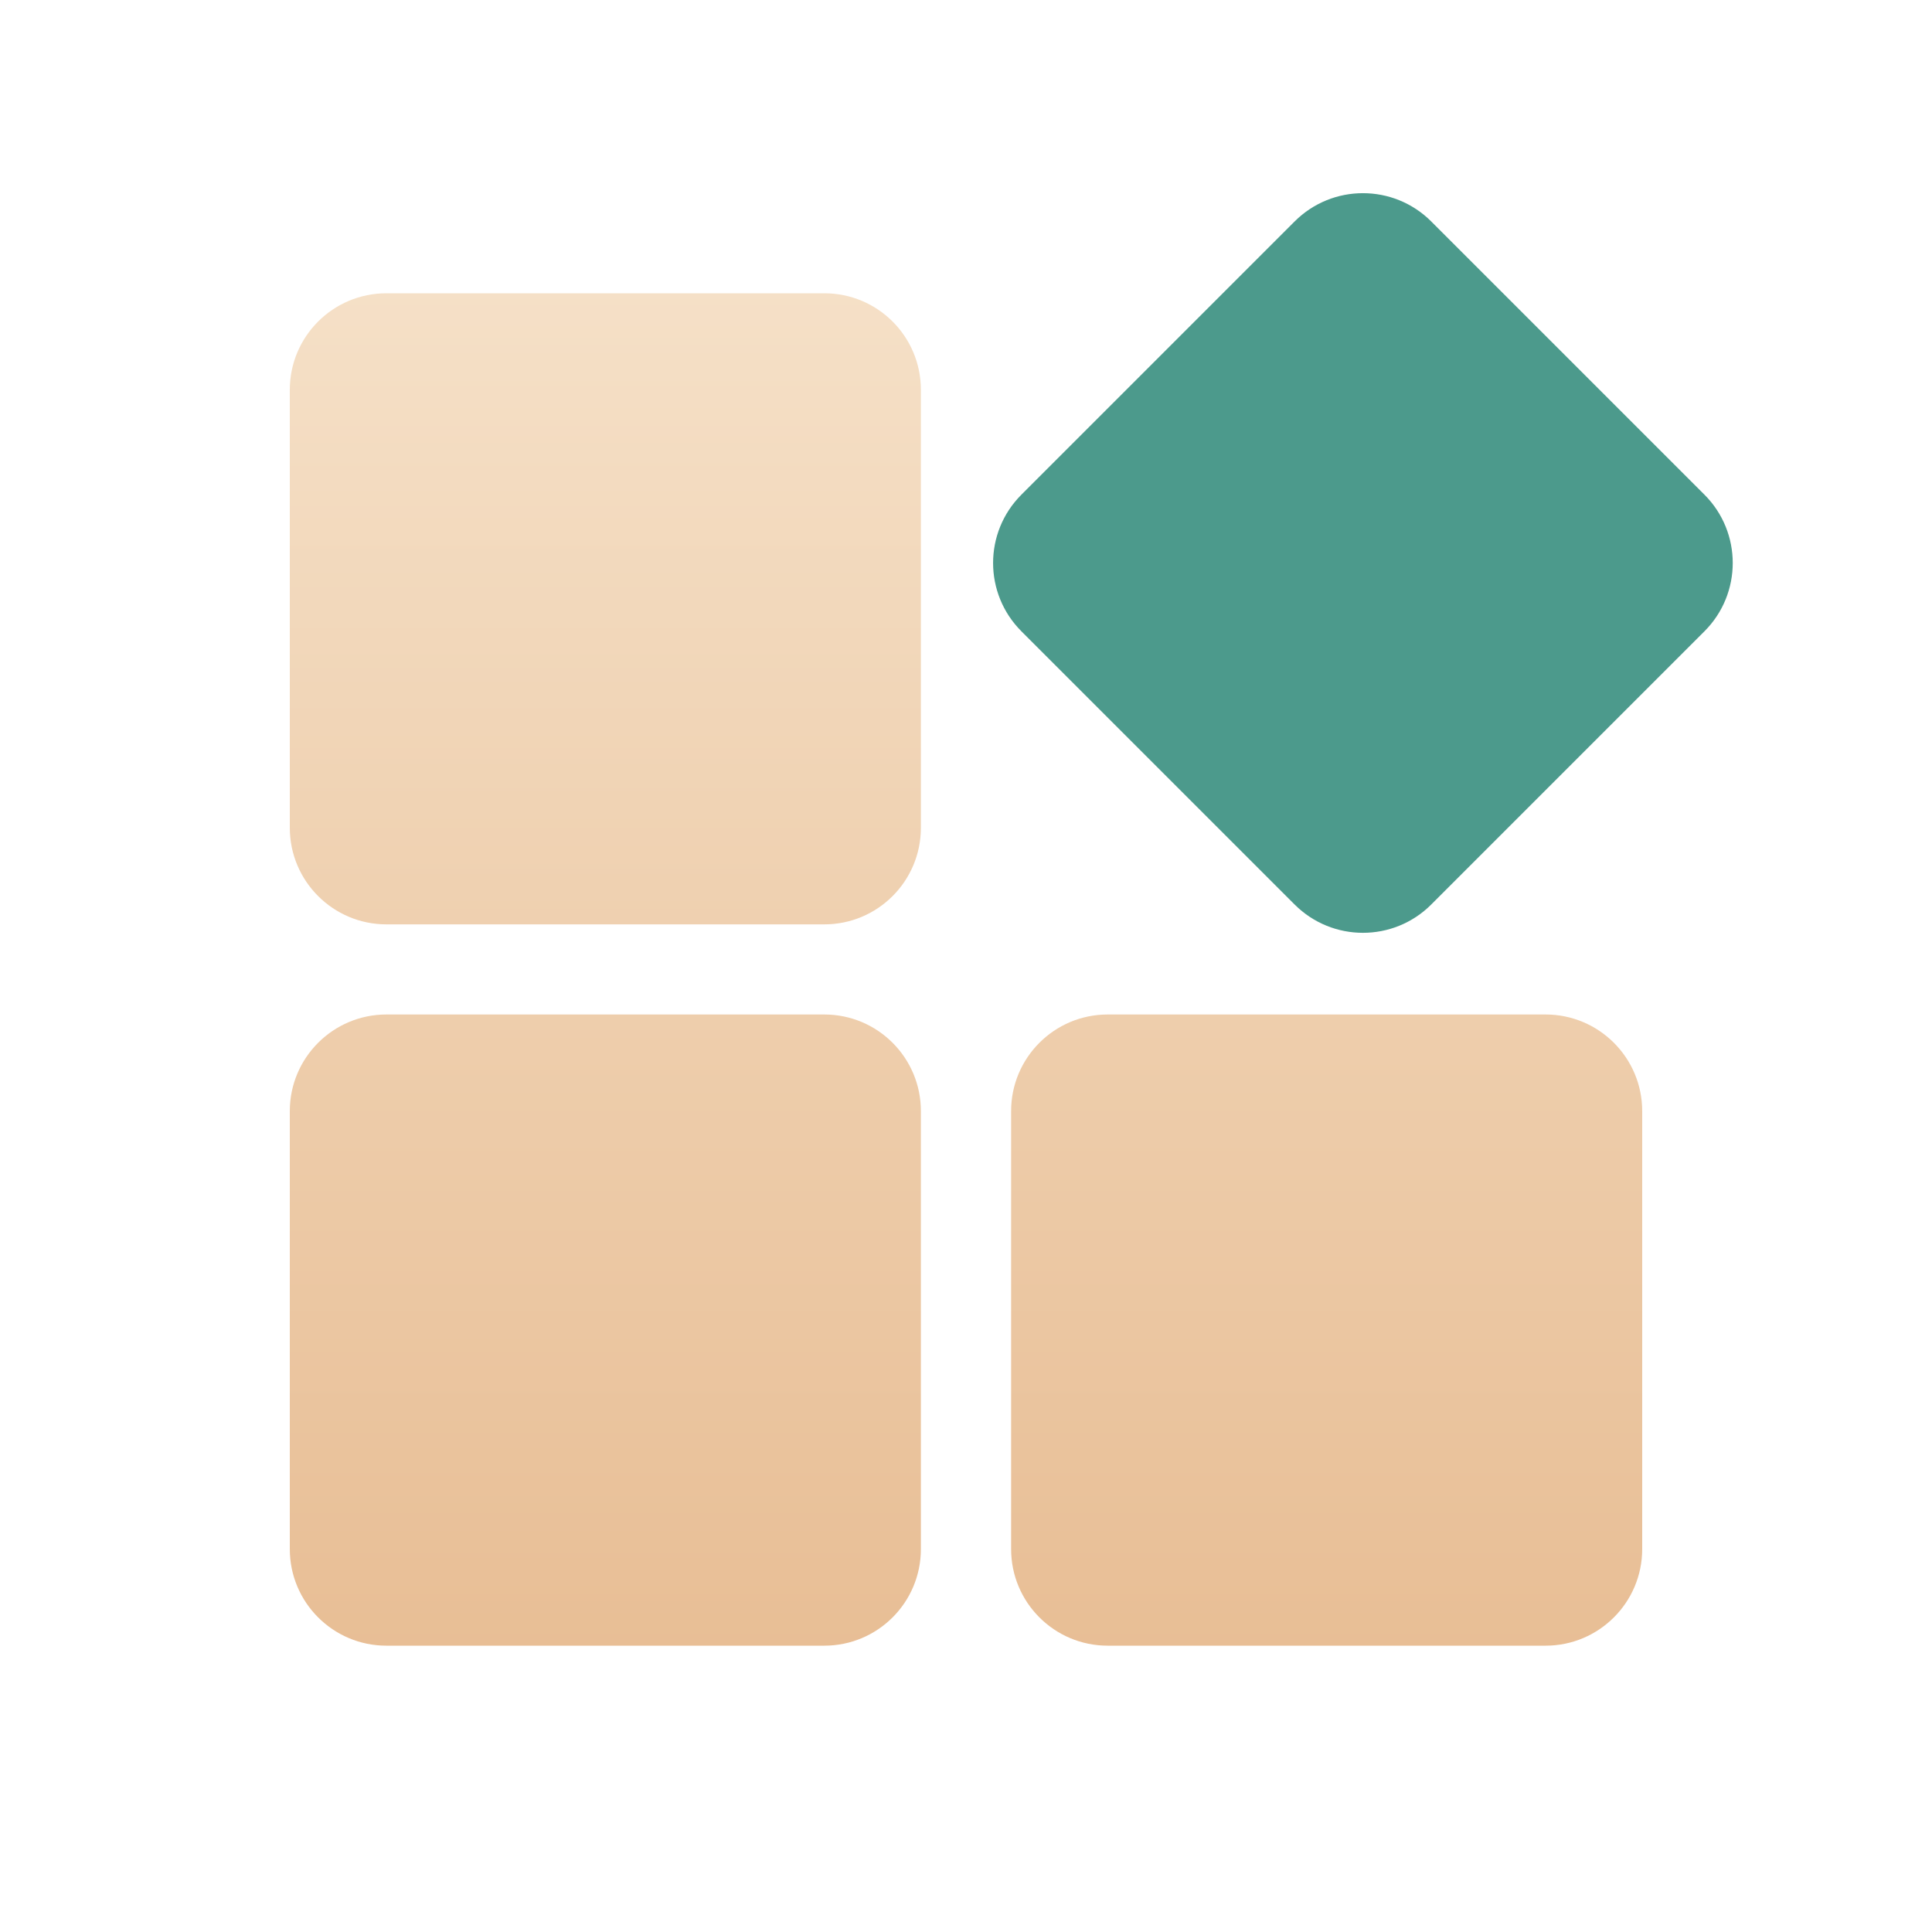 <?xml version="1.0" encoding="UTF-8"?>
<svg width="20px" height="20px" viewBox="0 0 20 20" version="1.1" xmlns="http://www.w3.org/2000/svg" xmlns:xlink="http://www.w3.org/1999/xlink">
    <title>3产品操盘</title>
    <defs>
        <linearGradient x1="50%" y1="0%" x2="50%" y2="100%" id="linearGradient-1">
            <stop stop-color="#F5E0C7" offset="0%"></stop>
            <stop stop-color="#E8BE95" offset="100%"></stop>
        </linearGradient>
    </defs>
    <g id="切图" stroke="none" stroke-width="1" fill="none" fill-rule="evenodd">
        <g transform="translate(-168, -469)" id="编组-12">
            <g transform="translate(168, 469)" id="3产品操盘">
                <path d="M8.533,10.502 C9.086,10.502 9.533,10.95 9.533,11.502 L9.533,16.036 C9.533,16.588 9.086,17.036 8.533,17.036 L4,17.036 C3.448,17.036 3,16.588 3,16.036 L3,11.502 C3,10.95 3.448,10.502 4,10.502 L8.533,10.502 Z M16,10.502 C16.552,10.502 17,10.95 17,11.502 L17,16.036 C17,16.588 16.552,17.036 16,17.036 L11.467,17.036 C10.914,17.036 10.467,16.588 10.467,16.036 L10.467,11.502 C10.467,10.95 10.914,10.502 11.467,10.502 L16,10.502 Z M8.533,3.036 C9.086,3.036 9.533,3.483 9.533,4.036 L9.533,8.569 C9.533,9.121 9.086,9.569 8.533,9.569 L4,9.569 C3.448,9.569 3,9.121 3,8.569 L3,4.036 C3,3.483 3.448,3.036 4,3.036 L8.533,3.036 Z" id="形状结合" fill="url(#linearGradient-1)"></path>
                <path d="M12.109,2.828 L16.109,2.828 C16.661,2.828 17.109,3.276 17.109,3.828 L17.109,7.828 C17.109,8.381 16.661,8.828 16.109,8.828 L12.109,8.828 C11.557,8.828 11.109,8.381 11.109,7.828 L11.109,3.828 C11.109,3.276 11.557,2.828 12.109,2.828 Z" id="矩形备份-8" fill="#4C9A8C" transform="translate(14.109, 5.828) rotate(-315) translate(-14.109, -5.828) "></path>
            </g>
        </g>
    </g>
</svg>
